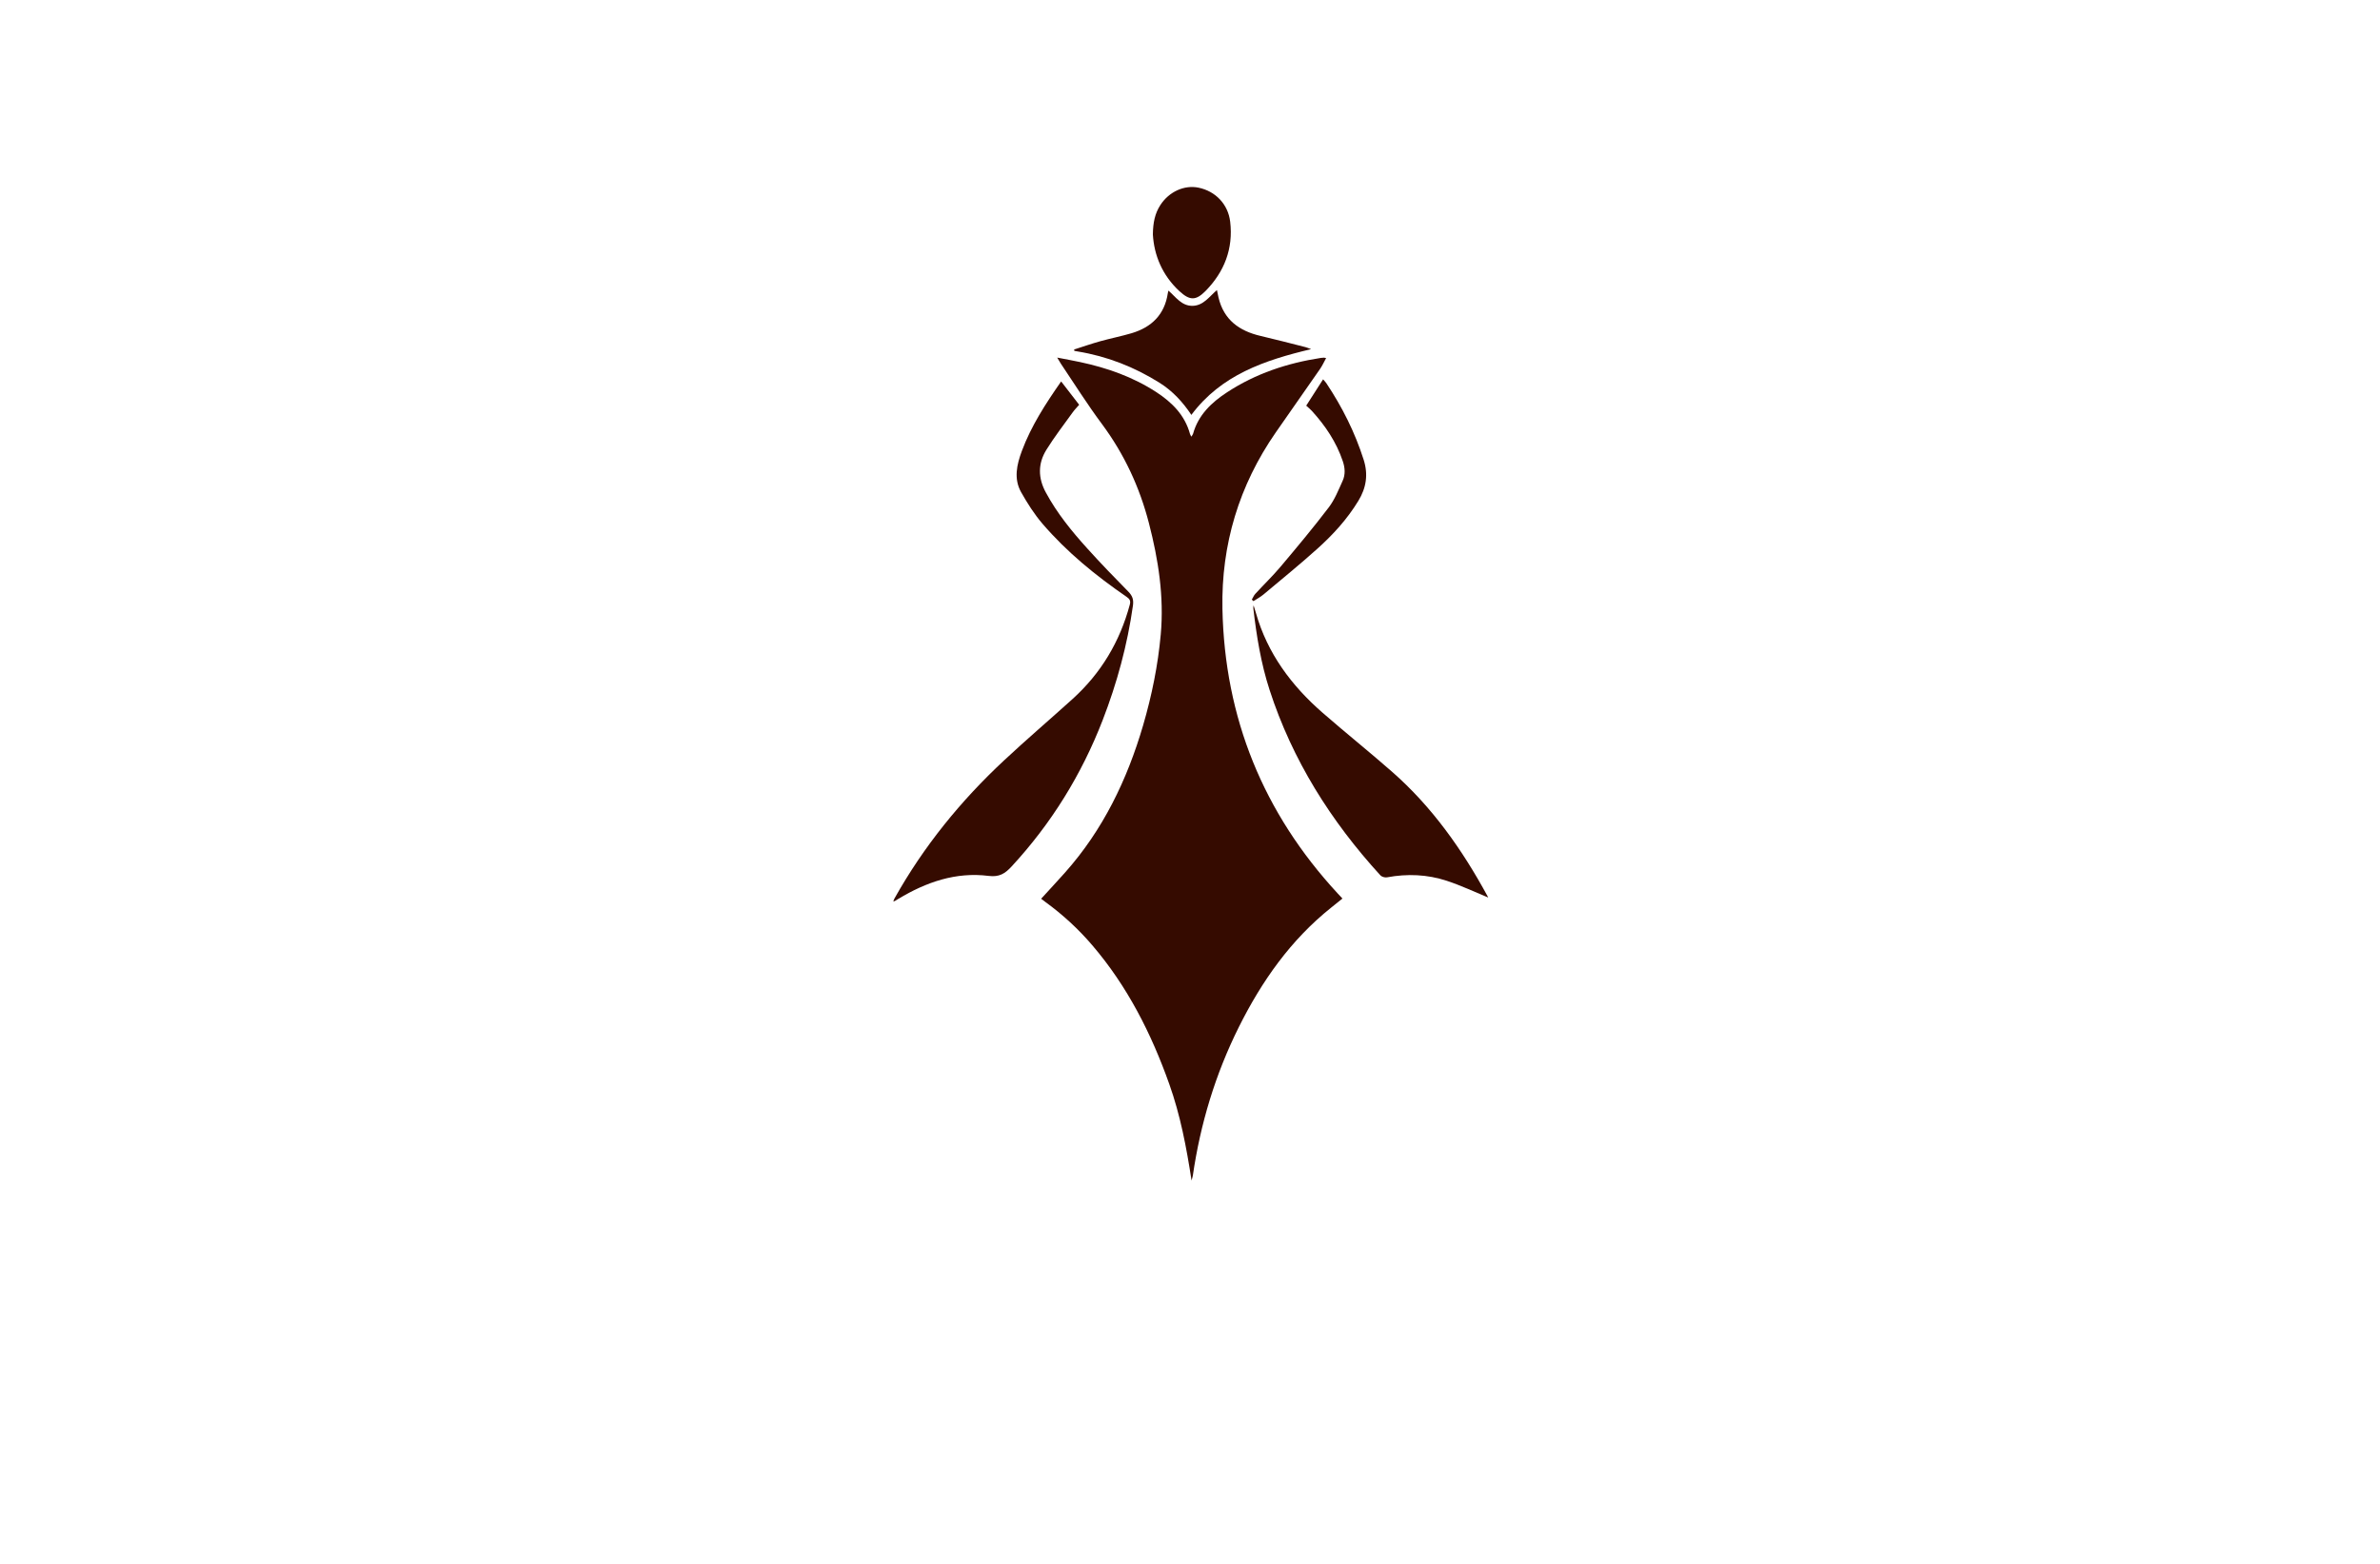 <?xml version="1.0" encoding="utf-8"?>
<!-- Generator: Adobe Illustrator 27.8.1, SVG Export Plug-In . SVG Version: 6.00 Build 0)  -->
<svg version="1.1" xmlns="http://www.w3.org/2000/svg" xmlns:xlink="http://www.w3.org/1999/xlink" x="0px" y="0px"
	 viewBox="0 0 350 230" style="enable-background:new 0 0 350 230;" xml:space="preserve">
<style type="text/css">
	.st0{fill:#DEFDFF;}
	.st1{fill:#E1FEFF;}
	.st2{fill:#FAFCE3;}
	.st3{fill:#FFFFFF;}
	.st4{fill:#AC8746;}
	.st5{fill:#F5F7B7;}
	.st6{fill:#B7F3F9;}
	.st7{fill:#E6FEFF;}
	.st8{fill:#0035AA;}
	.st9{fill:#FFE3EA;}
	.st10{fill:#FCFFD7;}
	.st11{fill:#EAFFDC;}
	.st12{fill:#F7EDB7;}
	.st13{fill:#FFFFC6;}
	.st14{fill:#350B00;}
	.st15{fill:#FBF8F2;}
	.st16{fill:#DCFDFF;}
	.st17{fill:#F2F7B7;}
	.st18{fill:#E4335A;}
	.st19{fill:#005199;}
	.st20{fill:#AD0000;}
	.st21{fill:#00E2E2;}
	.st22{fill:#003F33;}
	.st23{fill:#600068;}
	.st24{fill:#664600;}
	.st25{fill:#DAB038;}
	.st26{fill:#466F85;}
	.st27{fill:#57D4FF;}
	.st28{fill:#99042B;}
	.st29{fill:#BF882F;}
	.st30{fill:#B0C1C1;}
	.st31{fill:#689FC1;}
	.st32{fill:#CEC1A3;}
	.st33{fill:#F2EBDD;}
	.st34{fill:#ECC752;}
	.st35{fill:#005468;}
	.st36{stroke:#000000;stroke-width:0.25;stroke-miterlimit:10;}
	.st37{fill:#EFECFF;}
	.st38{fill:#FFDE98;}
	.st39{fill:#5B3F00;}
	.st40{fill:#826834;}
	.st41{fill:none;stroke:#5B3F00;stroke-width:2;stroke-miterlimit:10;}
	.st42{fill:#FFBE00;}
	.st43{fill:#9B8D75;}
	.st44{fill:#FFFF00;}
	.st45{fill:#FFBF00;}
	.st46{fill:#FFA500;}
	.st47{fill:#B78802;}
	.st48{fill:#479B99;}
	.st49{fill:url(#SVGID_1_);}
	.st50{fill:#88DFE2;}
	.st51{fill:#9887D3;}
	.st52{fill:#F7B4C0;}
	.st53{fill:#4155A2;}
	.st54{fill:#52A042;}
	.st55{fill:url(#SVGID_00000183223051750540793430000006058507101267416738_);}
	.st56{fill:#151515;}
	.st57{fill:#0C95AA;}
	.st58{fill:#68C0C6;}
	.st59{fill:url(#SVGID_00000004516275903253852290000009867385605975327375_);}
	.st60{fill:url(#SVGID_00000112594454863097057310000003672031060885026216_);}
	.st61{fill:#8CA0B5;}
	.st62{fill:#493737;}
	.st63{fill:#2BB4A2;}
</style>
<g id="Logo1">
</g>
<g id="Logo2">
</g>
<g id="Logo3">
</g>
<g id="Logo4">
</g>
<g id="Logo5">
</g>
<g id="Logo6">
</g>
<g id="Logo7">
</g>
<g id="Logo8">
</g>
<g id="Logo9">
</g>
<g id="Logo10">
</g>
<g id="Logo11">
</g>
<g id="Logo12">
</g>
<g id="Logo13">
</g>
<g id="Logo14">
</g>
<g id="_x31_-15">
	<g>
		<path class="st14" d="M175.23,173.62c-0.76-4.93-1.66-9.65-3.28-14.19c-2.64-7.43-6.16-14.39-11.33-20.42
			c-2.04-2.39-4.34-4.5-6.88-6.35c-0.2-0.15-0.39-0.3-0.63-0.48c1.19-1.31,2.37-2.57,3.51-3.85c5.59-6.28,9.14-13.65,11.48-21.64
			c1.28-4.38,2.19-8.84,2.6-13.38c0.5-5.56-0.35-11-1.74-16.37c-1.37-5.3-3.63-10.16-6.91-14.58c-2.14-2.87-4.05-5.92-6.05-8.89
			c-0.15-0.23-0.29-0.47-0.53-0.88c1.22,0.24,2.3,0.43,3.37,0.66c3.98,0.85,7.77,2.18,11.21,4.42c2.32,1.52,4.19,3.38,4.95,6.15
			c0.03,0.12,0.11,0.22,0.2,0.4c0.11-0.18,0.21-0.29,0.25-0.42c0.77-2.77,2.71-4.61,5.01-6.11c4.2-2.75,8.85-4.29,13.78-5.05
			c0.15-0.02,0.3-0.03,0.46-0.04c0.07,0,0.15,0.03,0.32,0.06c-0.31,0.56-0.56,1.12-0.9,1.61c-2.16,3.11-4.34,6.21-6.5,9.32
			c-5.41,7.79-8.03,16.51-7.85,25.93c0.32,16.06,6.02,30.05,16.94,41.87c0.22,0.24,0.44,0.48,0.71,0.76
			c-0.57,0.46-1.1,0.88-1.63,1.31c-5.97,4.76-10.24,10.84-13.61,17.6c-3.44,6.9-5.65,14.2-6.76,21.83
			C175.39,173.08,175.32,173.26,175.23,173.62z"/>
		<path class="st14" d="M156.05,56.1c0.91,1.18,1.76,2.28,2.65,3.43c-0.32,0.37-0.68,0.73-0.97,1.14c-1.3,1.81-2.67,3.58-3.85,5.48
			c-1.26,2.03-1.24,4.16-0.07,6.3c1.65,3.05,3.81,5.7,6.12,8.25c1.94,2.15,3.96,4.24,5.99,6.3c0.61,0.62,0.81,1.16,0.69,2.06
			c-0.82,5.79-2.34,11.39-4.45,16.84c-3.11,8.03-7.56,15.23-13.42,21.56c-0.94,1.01-1.78,1.56-3.35,1.36
			c-4.81-0.61-9.18,0.91-13.27,3.37c-0.17,0.11-0.34,0.22-0.52,0.32c-0.04,0.02-0.09,0.03-0.23,0.07c0.06-0.17,0.09-0.31,0.16-0.42
			c4.28-7.66,9.75-14.39,16.15-20.35c3.29-3.07,6.71-5.99,10.05-9.01c4.19-3.79,6.96-8.44,8.42-13.89c0.16-0.61-0.07-0.85-0.5-1.15
			c-4.52-3.11-8.76-6.56-12.34-10.73c-1.21-1.41-2.23-3.02-3.15-4.65c-1.11-1.98-0.63-4.05,0.11-6.05
			C151.65,62.63,153.77,59.37,156.05,56.1z"/>
		<path class="st14" d="M218.85,132c-1.99-0.82-4.01-1.78-6.12-2.47c-2.84-0.93-5.78-1.05-8.75-0.5c-0.3,0.06-0.78-0.07-0.98-0.29
			c-7.29-7.98-12.95-16.95-16.3-27.28c-1.27-3.91-1.92-7.95-2.39-12.02c-0.01-0.07,0.01-0.15,0.04-0.41
			c0.15,0.49,0.25,0.81,0.35,1.14c1.69,5.93,5.21,10.65,9.77,14.63c3.37,2.94,6.87,5.74,10.23,8.69
			c5.89,5.16,10.33,11.46,14.05,18.3C218.82,131.91,218.86,132.02,218.85,132z"/>
		<path class="st14" d="M175.2,61.02c-1.25-1.88-2.74-3.5-4.64-4.7c-3.72-2.34-7.74-3.92-12.08-4.63c-0.16-0.03-0.32-0.06-0.49-0.09
			c-0.01-0.07-0.02-0.13-0.03-0.2c1.29-0.41,2.57-0.86,3.87-1.22c1.52-0.42,3.07-0.73,4.57-1.17c2.96-0.88,4.87-2.74,5.34-5.9
			c0.01-0.1,0.05-0.19,0.09-0.37c1.1,0.96,1.95,2.29,3.59,2.24c1.58-0.06,2.41-1.36,3.54-2.32c0.09,0.41,0.15,0.75,0.23,1.09
			c0.78,3.3,3.06,4.93,6.2,5.66c2.2,0.51,4.39,1.09,6.58,1.64c0.23,0.06,0.46,0.16,0.84,0.3C185.95,52.98,179.58,55.14,175.2,61.02z
			"/>
		<path class="st14" d="M169.54,34.49c0.02-1.77,0.31-3.11,1.1-4.33c1.27-1.96,3.51-2.99,5.61-2.56c2.48,0.51,4.35,2.41,4.66,5.01
			c0.47,3.96-0.86,7.37-3.62,10.18c-1.44,1.46-2.34,1.42-3.86,0.02C170.92,40.48,169.72,37.54,169.54,34.49z"/>
		<path class="st14" d="M184.09,88.19c0.17-0.29,0.29-0.61,0.51-0.85c1.24-1.35,2.56-2.62,3.74-4.02c2.4-2.85,4.8-5.72,7.06-8.69
			c0.88-1.15,1.43-2.56,2.04-3.9c0.43-0.93,0.36-1.93,0.03-2.9c-0.95-2.82-2.57-5.23-4.56-7.41c-0.24-0.26-0.52-0.48-0.82-0.76
			c0.83-1.3,1.63-2.55,2.48-3.87c0.18,0.21,0.35,0.37,0.48,0.57c2.34,3.51,4.21,7.24,5.49,11.26c0.69,2.17,0.38,4.14-0.79,6.05
			c-1.63,2.68-3.72,4.97-6.03,7.04c-2.57,2.31-5.25,4.49-7.9,6.71c-0.45,0.38-0.99,0.66-1.49,0.99
			C184.25,88.34,184.17,88.27,184.09,88.19z"/>
	</g>
</g>
</svg>
